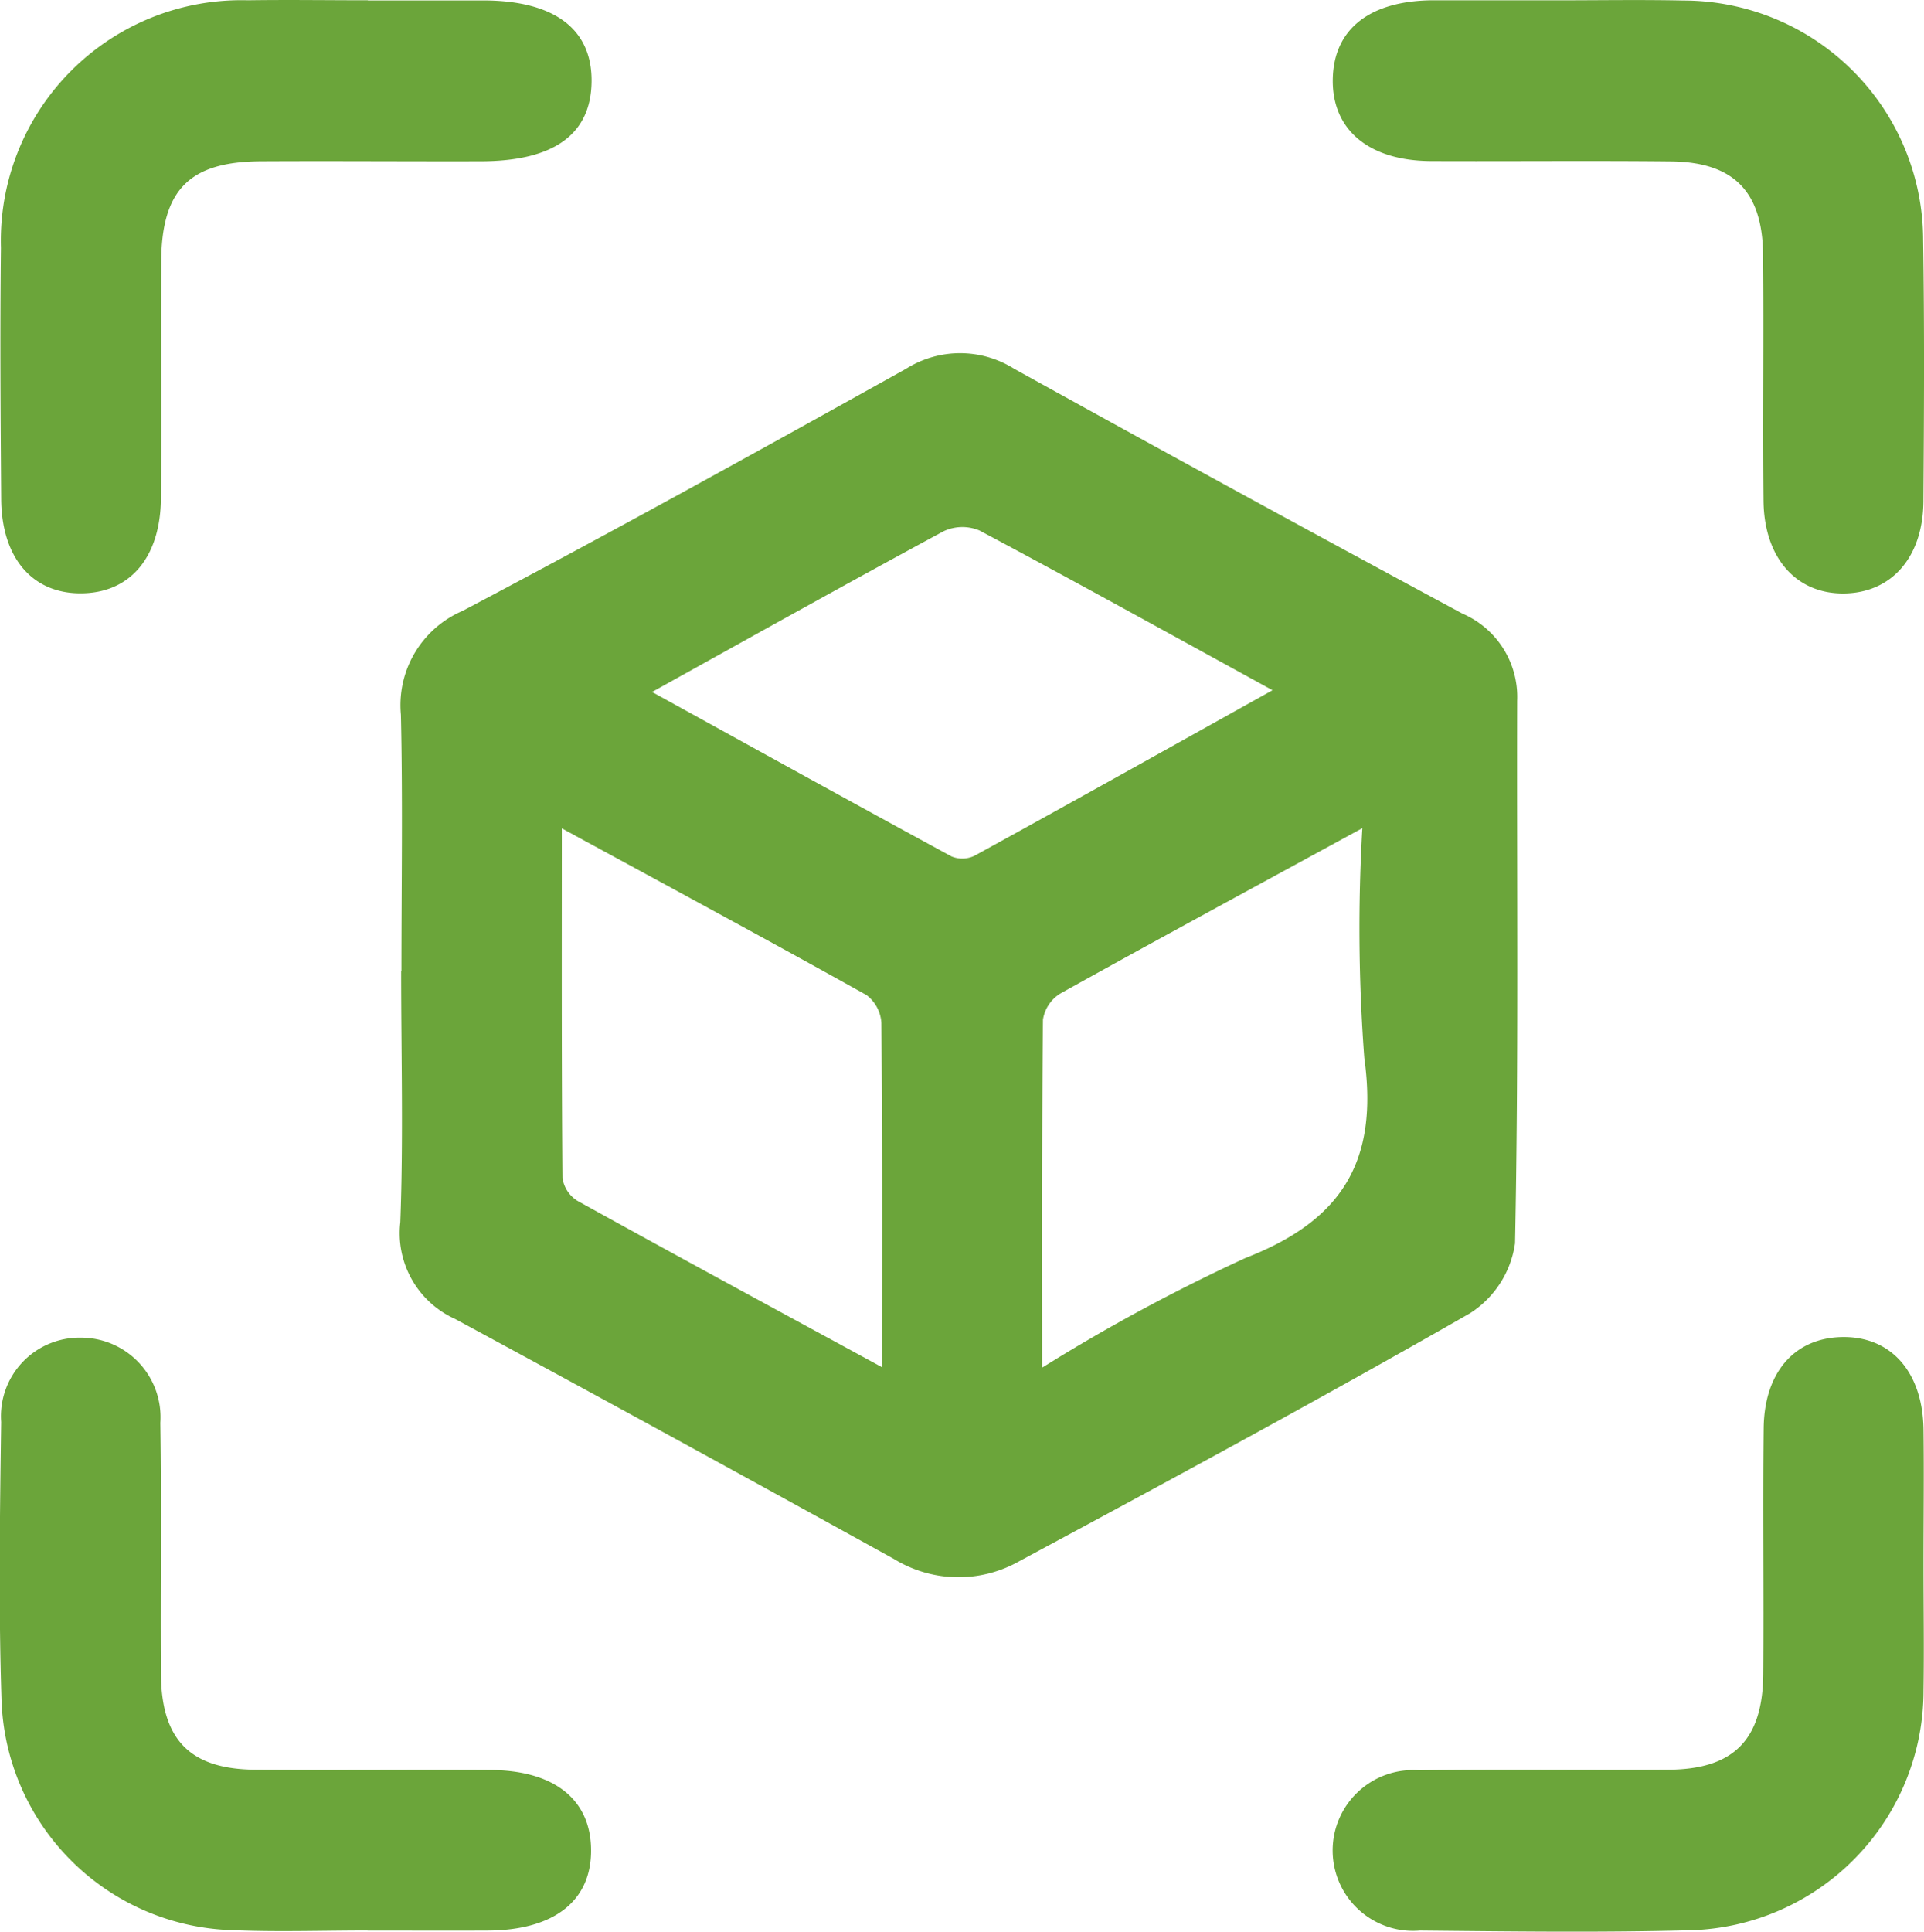 <svg xmlns="http://www.w3.org/2000/svg" xmlns:xlink="http://www.w3.org/1999/xlink" width="61.181" height="61.414" viewBox="0 0 61.181 61.414"><defs><clipPath id="clip-path"><rect id="Rectangle_7135" width="61.181" height="61.414" fill="#6ba53a" data-name="Rectangle 7135"/></clipPath></defs><g id="Group_10460" data-name="Group 10460" transform="translate(0)"><g id="Group_10459" clip-path="url(#clip-path)" data-name="Group 10459" transform="translate(0)"><path id="Path_8509" fill="#6ba53a" d="M39.855,54.771c0-2.716.045-5.433-.017-8.148a3.26,3.26,0,0,1,1.961-3.3c4.736-2.5,9.428-5.094,14.106-7.7a3.228,3.228,0,0,1,3.44.006q7.1,3.931,14.247,7.779a2.882,2.882,0,0,1,1.742,2.77c-.016,5.751.05,11.5-.068,17.253a3.164,3.164,0,0,1-1.428,2.221c-4.741,2.715-9.551,5.311-14.364,7.9a3.92,3.92,0,0,1-3.945-.079q-6.965-3.849-13.964-7.636a2.993,2.993,0,0,1-1.746-3.077c.1-2.659.027-5.325.027-7.987Zm15.283,12.6c0-3.847.012-7.4-.021-10.943a1.2,1.2,0,0,0-.473-.891c-3.131-1.747-6.287-3.449-9.689-5.3,0,3.91-.01,7.509.021,11.108a1.027,1.027,0,0,0,.471.731c3.138,1.739,6.293,3.445,9.692,5.295m5.1.006A57.8,57.8,0,0,1,66.7,63.894c3.059-1.187,4.231-3.068,3.773-6.363a55.026,55.026,0,0,1-.062-7.3c-3.4,1.854-6.509,3.536-9.6,5.255a1.19,1.19,0,0,0-.556.834c-.038,3.591-.025,7.182-.025,11.056M47.824,45.9c3.328,1.834,6.419,3.545,9.524,5.23a.892.892,0,0,0,.732-.023c3.1-1.7,6.179-3.426,9.475-5.262-3.271-1.793-6.28-3.461-9.317-5.078a1.409,1.409,0,0,0-1.146.025c-3.016,1.627-6.007,3.3-9.268,5.109" data-name="Path 8509" transform="translate(-27.09 -23.9)"/><path id="Path_8510" fill="#6ba53a" d="M11.728.014c1.22,0,2.44,0,3.66,0,2.266,0,3.473.91,3.451,2.586s-1.2,2.522-3.516,2.528c-2.333.006-4.667-.013-7,0-2.274.012-3.157.906-3.169,3.2-.012,2.5.011,5-.008,7.507-.014,1.886-.977,3.015-2.53,3.029s-2.537-1.12-2.55-3C.046,13.206.027,10.543.058,7.881A7.648,7.648,0,0,1,7.909.009c1.273-.019,2.546,0,3.818,0Z" data-name="Path 8510" transform="translate(-0.028 0)"/><path id="Path_8511" fill="#6ba53a" d="M139.769.016c1.326,0,2.652-.022,3.978.007a7.628,7.628,0,0,1,7.611,7.615c.044,2.768.029,5.537.009,8.306-.013,1.763-.993,2.887-2.476,2.929-1.544.043-2.59-1.106-2.609-2.949-.026-2.608.012-5.218-.014-7.826-.02-2.008-.939-2.938-2.926-2.96-2.545-.027-5.091,0-7.637-.011-1.982-.011-3.145-1-3.119-2.6S133.764.022,135.791.015c1.326,0,2.652,0,3.978,0" data-name="Path 8511" transform="translate(-90.205 -0.006)"/><path id="Path_8512" fill="#6ba53a" d="M11.7,151.9c-1.432,0-2.866.051-4.3-.01a7.569,7.569,0,0,1-7.353-7.371c-.094-2.925-.05-5.856-.01-8.784a2.5,2.5,0,0,1,2.539-2.683,2.53,2.53,0,0,1,2.523,2.707c.042,2.661,0,5.324.019,7.986.016,2.1.929,3.025,3,3.043,2.492.022,4.985-.006,7.477.009,2.027.012,3.179.933,3.2,2.517.023,1.639-1.166,2.579-3.288,2.589-1.273.006-2.546,0-3.818,0V151.9" data-name="Path 8512" transform="translate(0 -90.522)"/><path id="Path_8513" fill="#6ba53a" d="M151.366,140.247c0,1.329.021,2.658,0,3.987a7.624,7.624,0,0,1-7.432,7.618c-2.857.076-5.718.037-8.578.009a2.556,2.556,0,1,1-.028-5.095c2.647-.039,5.295,0,7.942-.019,2.063-.018,2.983-.953,3-3.041.02-2.6-.016-5.21.013-7.814.02-1.784.984-2.869,2.483-2.9,1.561-.033,2.578,1.106,2.6,2.949.018,1.435,0,2.87,0,4.306" data-name="Path 8513" transform="translate(-90.201 -90.481)"/></g></g></svg>